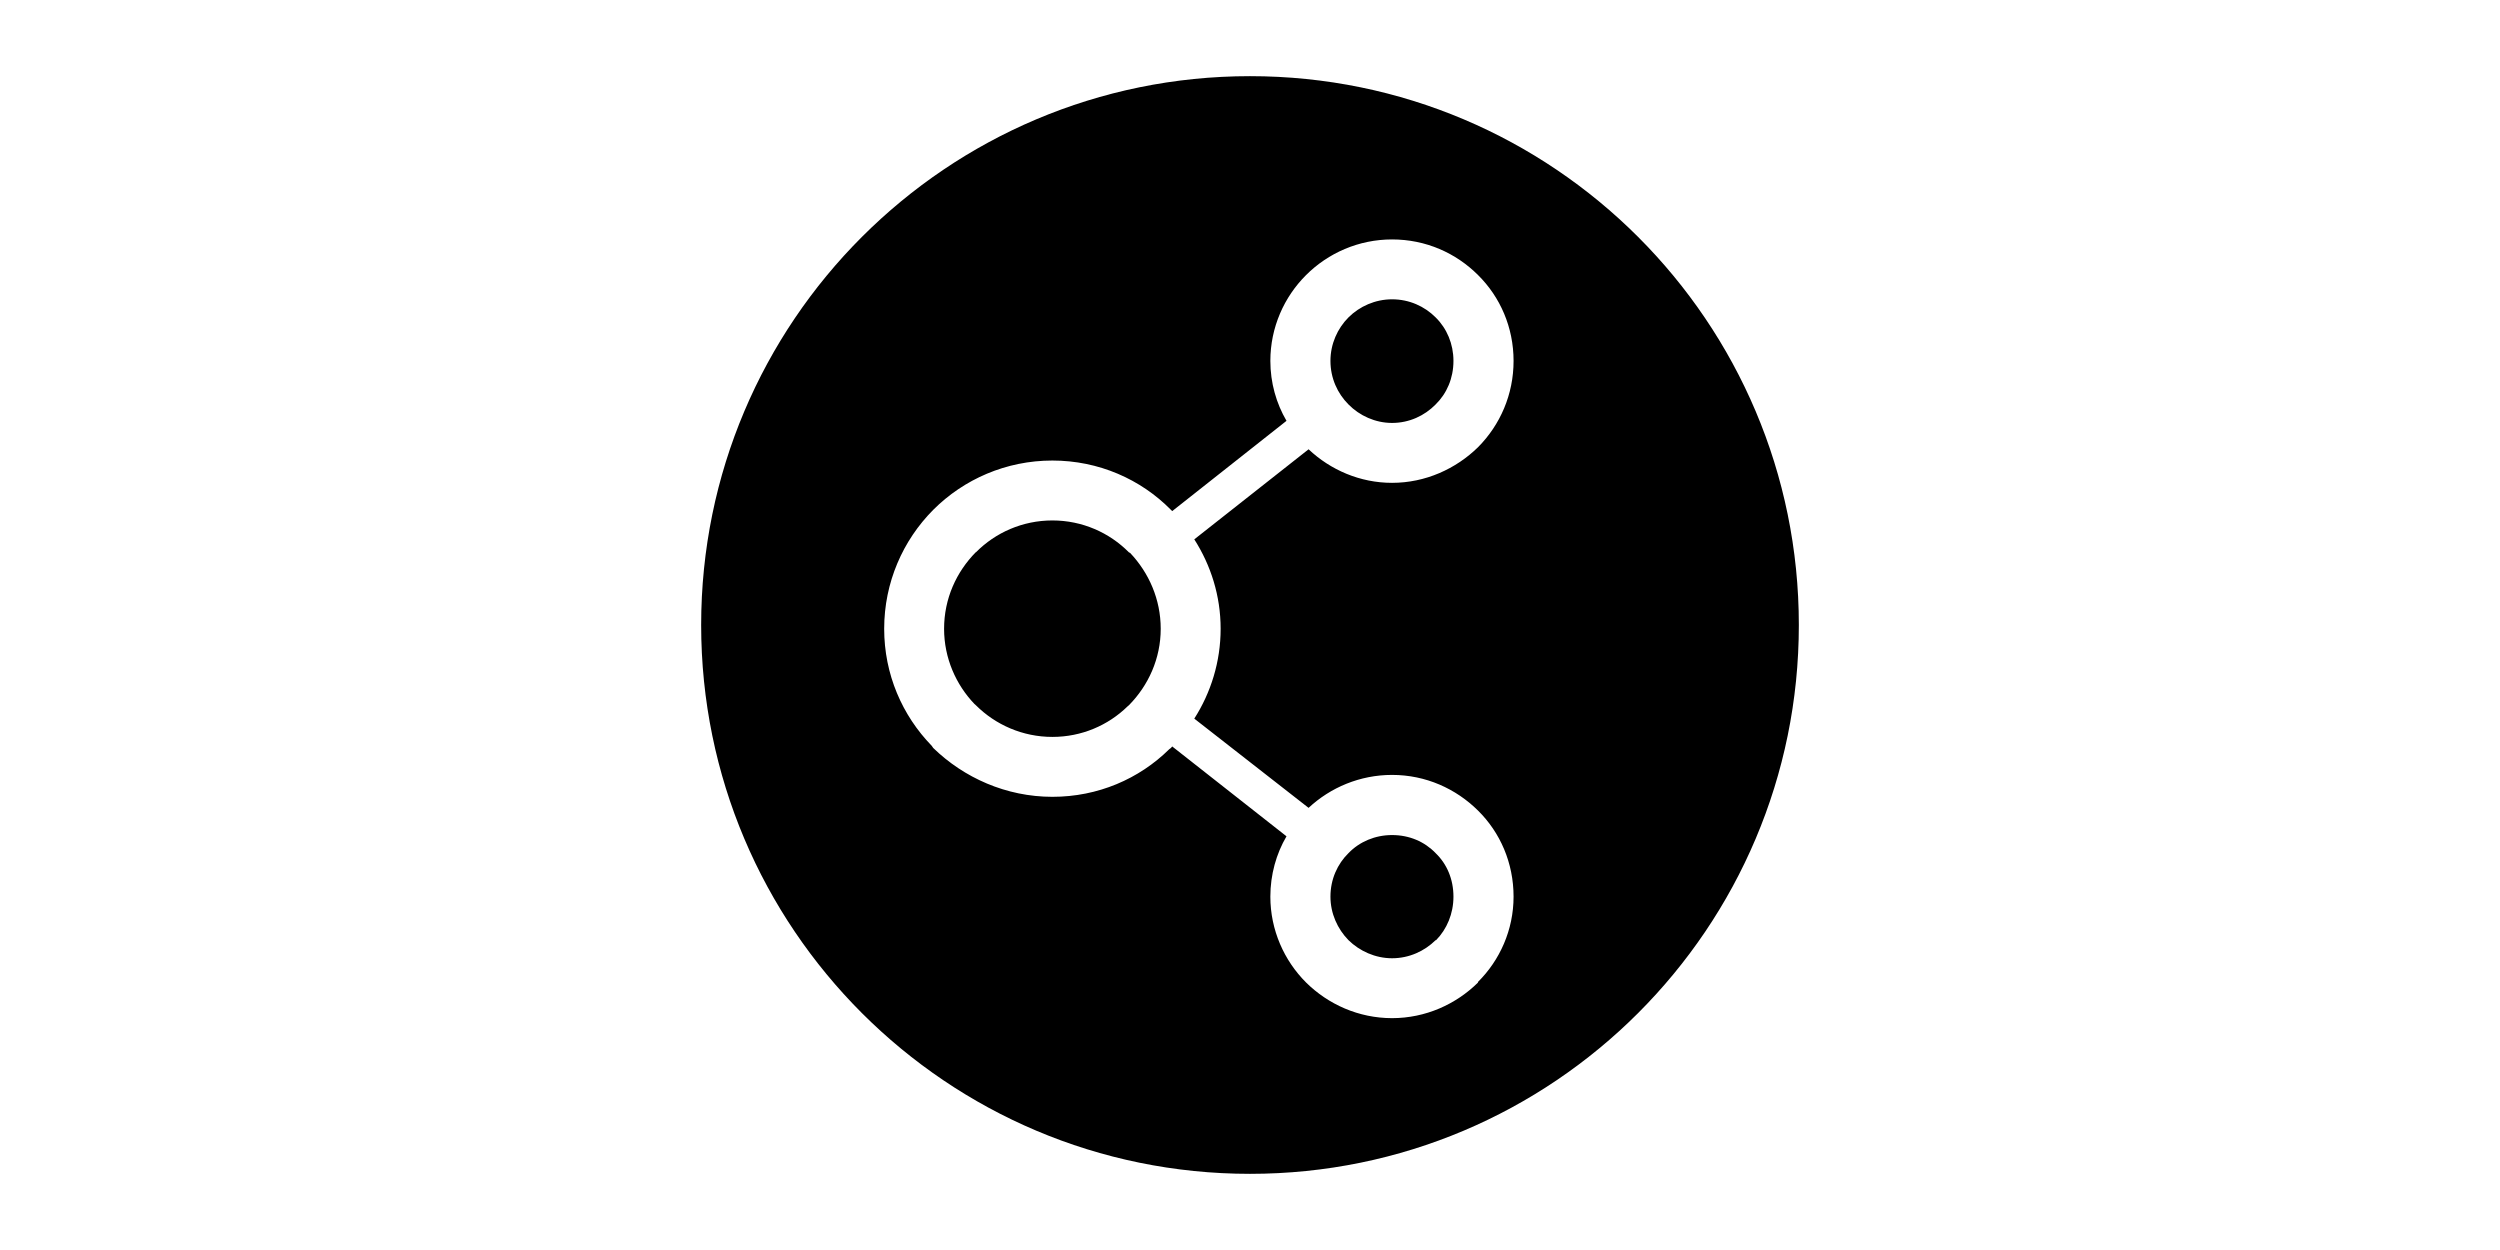<?xml version="1.0" standalone="no"?><!DOCTYPE svg PUBLIC "-//W3C//DTD SVG 1.1//EN" "http://www.w3.org/Graphics/SVG/1.1/DTD/svg11.dtd"><svg class="icon" height="512" viewBox="0 0 1024 1024" version="1.1" xmlns="http://www.w3.org/2000/svg"><path d="M628.374 346.469c14.099 0 26.629-5.923 35.666-15.124 9.24-9.045 14.626-21.586 14.626-35.686 0-13.905-5.386-26.609-14.626-35.664-9.037-9.055-21.567-14.802-35.666-14.802-13.739 0-26.611 5.748-35.677 14.802-9.045 9.055-14.793 21.759-14.793 35.664 0 14.101 5.748 26.641 14.793 35.686C601.762 340.546 614.635 346.469 628.374 346.469zM412.78 452.451c-16.024-16.188-38.29-26.101-62.665-26.101-24.357 0-46.626 9.914-62.647 26.101l0-0.174c-16.003 16.188-26.074 38.114-26.074 62.821 0 24.015 9.739 45.766 24.872 61.592l1.201 1.055c16.022 15.993 38.29 25.925 62.647 25.925 23.868 0 45.609-9.397 61.621-25.048l1.043-0.877c16.003-16.19 26.084-38.29 26.084-62.647 0-24.179-9.72-45.94-25.048-62.13L412.78 452.451zM512 62.39c-248.312 0-449.61 201.298-449.61 449.61s201.298 449.61 449.61 449.61 449.61-201.298 449.61-449.61S760.312 62.39 512 62.39zM487.945 515.098c0 26.98-8.011 52.381-21.586 73.604l93.629 73.097c17.916-16.705 42.115-26.991 68.384-26.991 27.664 0 52.381 11.329 70.463 29.255 18.12 17.906 29.077 42.799 29.077 70.473 0 27.322-11.319 52.205-29.226 69.955l0.148 0.35c-18.082 17.926-43.141 29.228-70.463 29.228-27.303 0-52.362-11.301-70.463-29.228-17.944-17.924-29.235-42.983-29.235-70.305 0-18.102 4.861-35.159 13.222-49.436l-93.627-73.604-1.036 1.231-1.395 1.034c-24.727 24.377-58.471 38.993-95.725 38.993-37.94 0-72.562-15.682-97.619-40.027l-1.211-1.747c-24.199-24.885-38.963-58.636-38.963-95.883 0-37.948 15.31-72.394 40.175-97.434 25.059-25.068 59.679-40.389 97.619-40.389 37.948 0 72.413 15.32 97.12 40.389l1.036 1.036 93.627-73.956c-8.361-14.277-13.222-31.158-13.222-49.084 0-27.496 11.291-52.389 29.235-70.305 18.102-18.092 43.16-29.215 70.463-29.215 27.664 0 52.381 11.123 70.463 29.215 18.12 17.916 29.077 42.809 29.077 70.305 0 27.498-10.958 52.381-29.077 70.659-18.082 17.74-43.141 29.226-70.463 29.226-26.269 0-50.468-10.597-68.384-27.488l-93.629 73.78C479.934 463.058 487.945 488.126 487.945 515.098zM628.374 785.005c14.099 0 26.629-5.914 35.666-14.804l0.38 0c8.861-9.035 14.246-21.759 14.246-35.664 0-14.277-5.386-26.806-14.626-35.666-9.037-9.427-21.567-14.793-35.666-14.793-13.739 0-26.611 5.366-35.677 14.793-9.045 8.861-14.793 21.389-14.793 35.666 0 13.73 5.748 26.433 14.793 35.664C601.762 779.091 614.635 785.005 628.374 785.005z" /></svg>